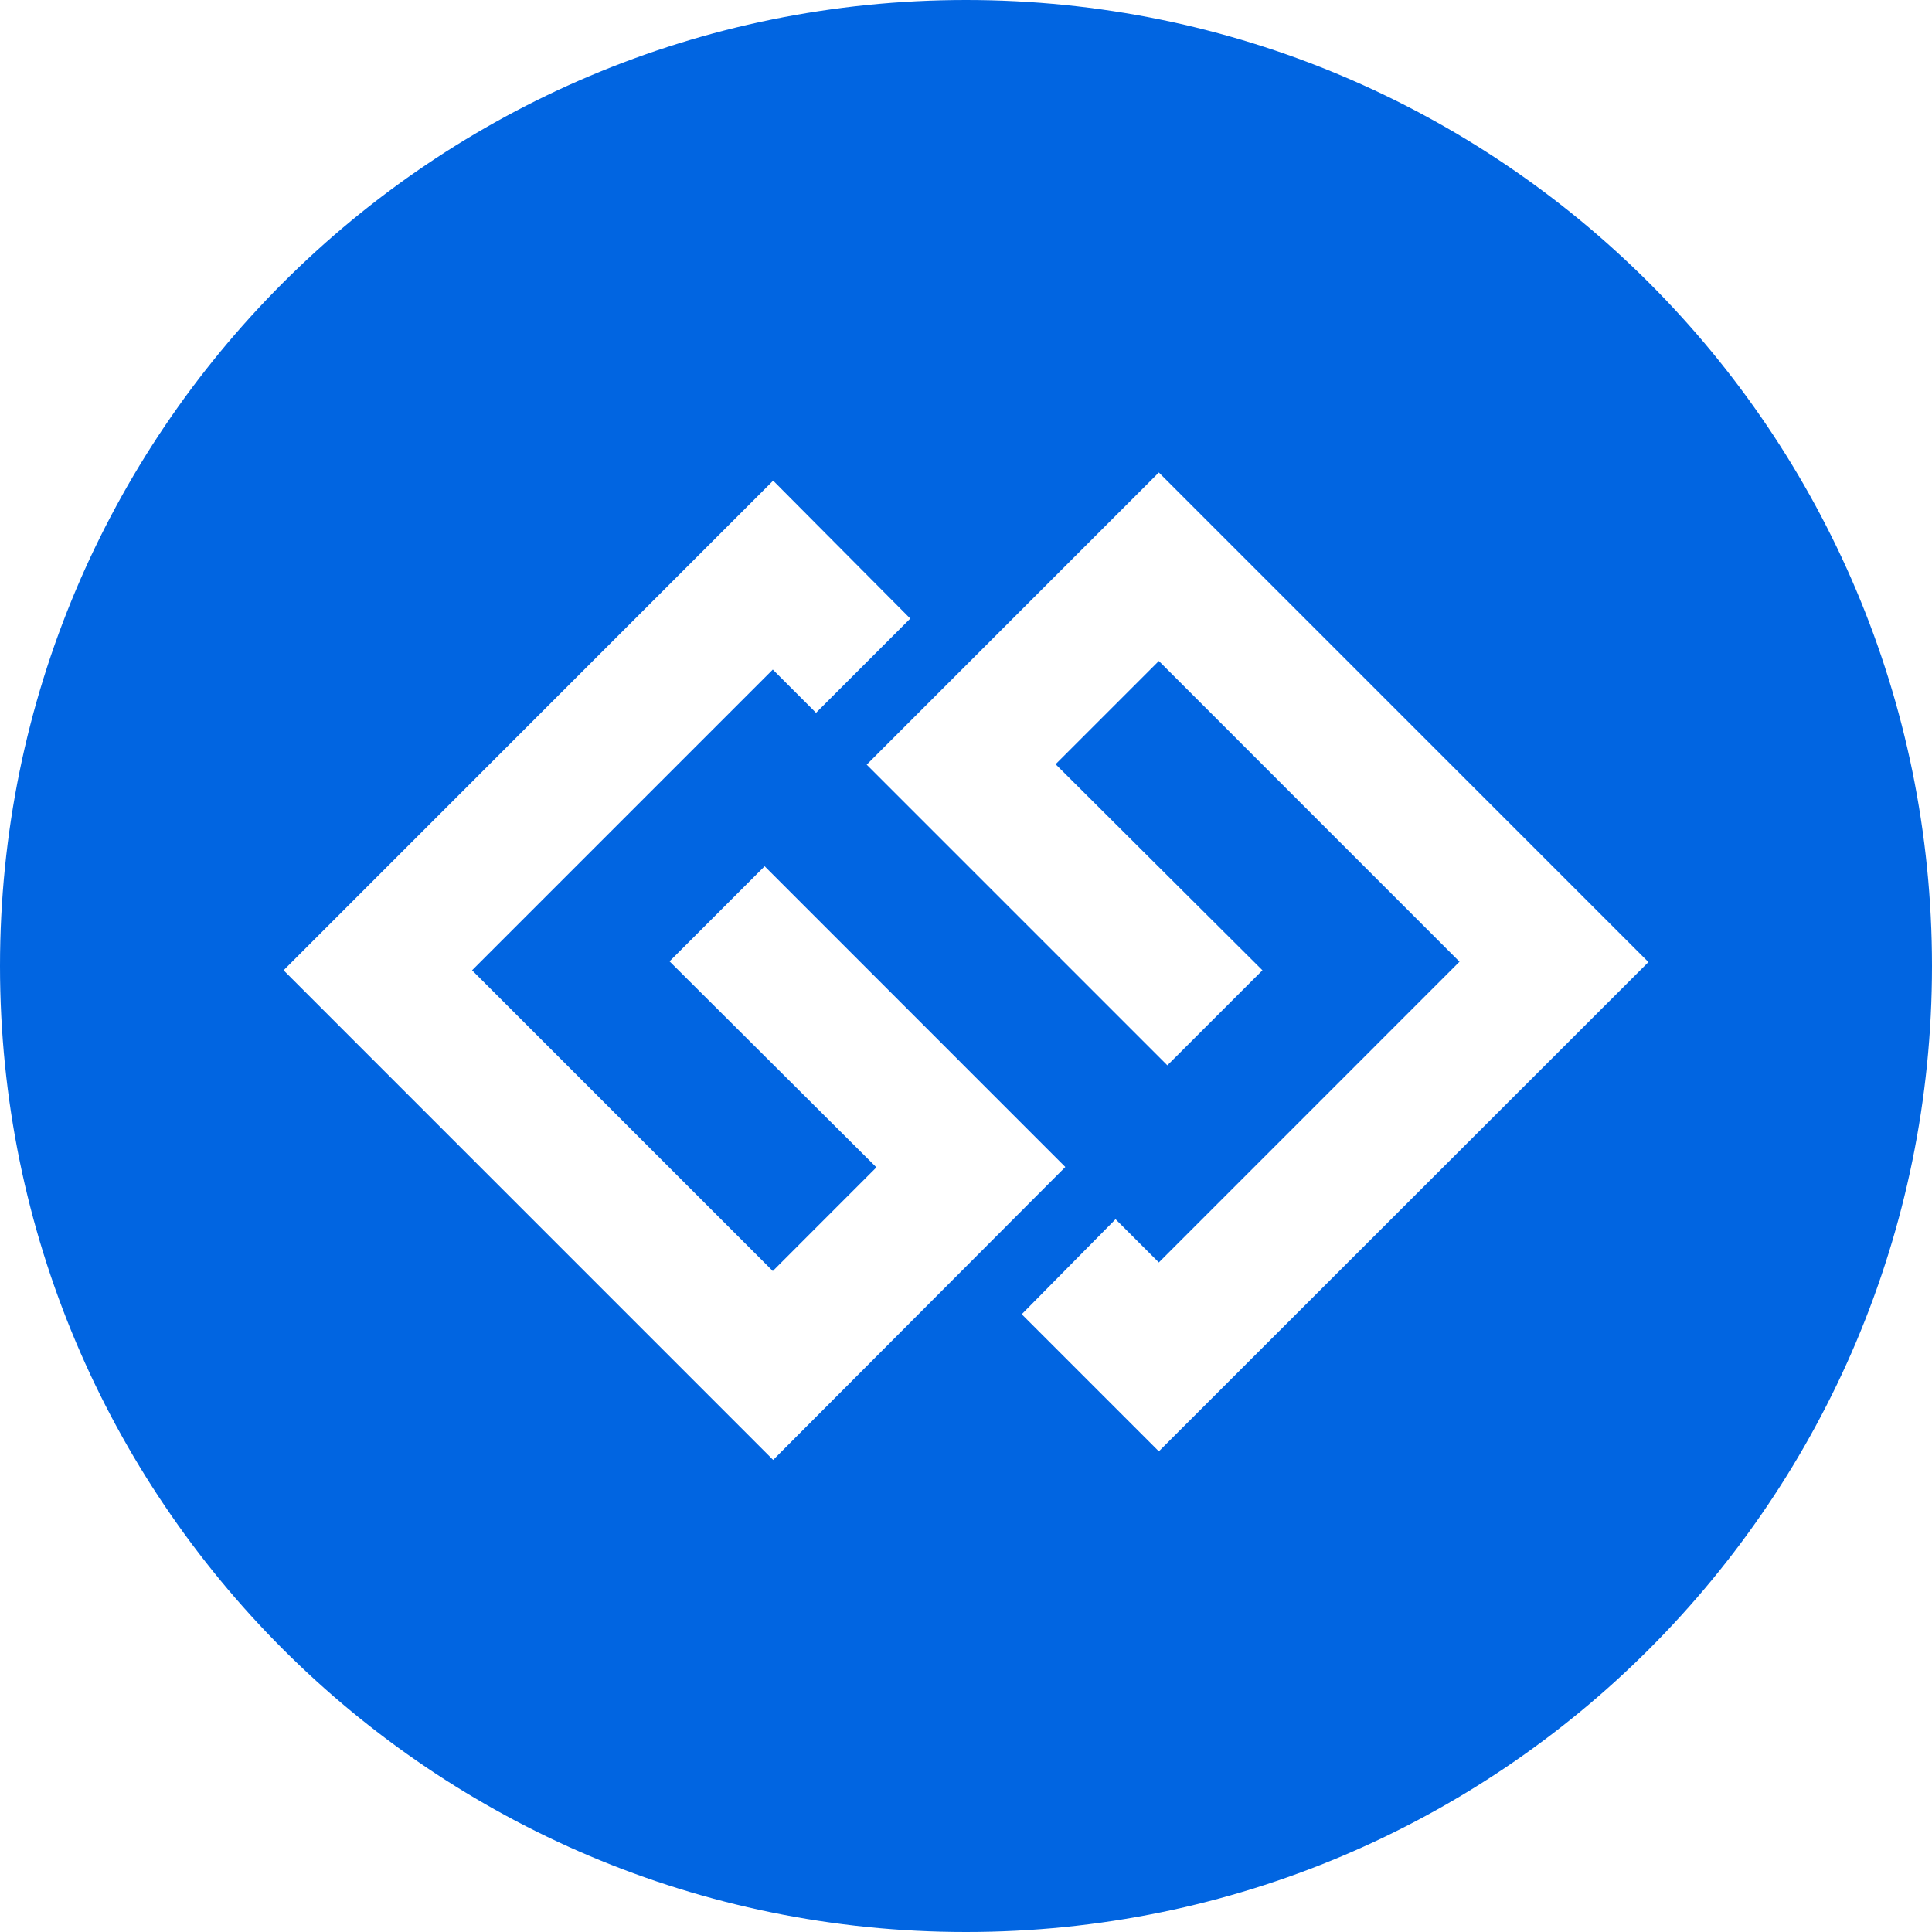 <svg width="32" height="32" viewBox="0 0 32 32" fill="none" xmlns="http://www.w3.org/2000/svg">
 <path  d= "M16 0C7.161 0 0 7.161 0 16C0 24.839 7.161 32 16 32C24.839 32 32 24.839 32 16C32 7.161 24.839 0 16 0ZM12.806 24.181L4.697 16.071L12.806 7.961L15.077 10.245L13.516 11.806L12.8 11.09L7.819 16.071L12.8 21.052L14.516 19.335L11.09 15.923L12.665 14.348L17.645 19.329L12.806 24.181V24.181ZM19.194 24.039L16.923 21.768L18.477 20.194L19.194 20.91L24.174 15.929L19.194 10.948L17.484 12.658L20.91 16.071L19.335 17.645L14.355 12.665L19.194 7.826L27.303 15.935L19.194 24.039Z" fill="#0165E1" /></svg>